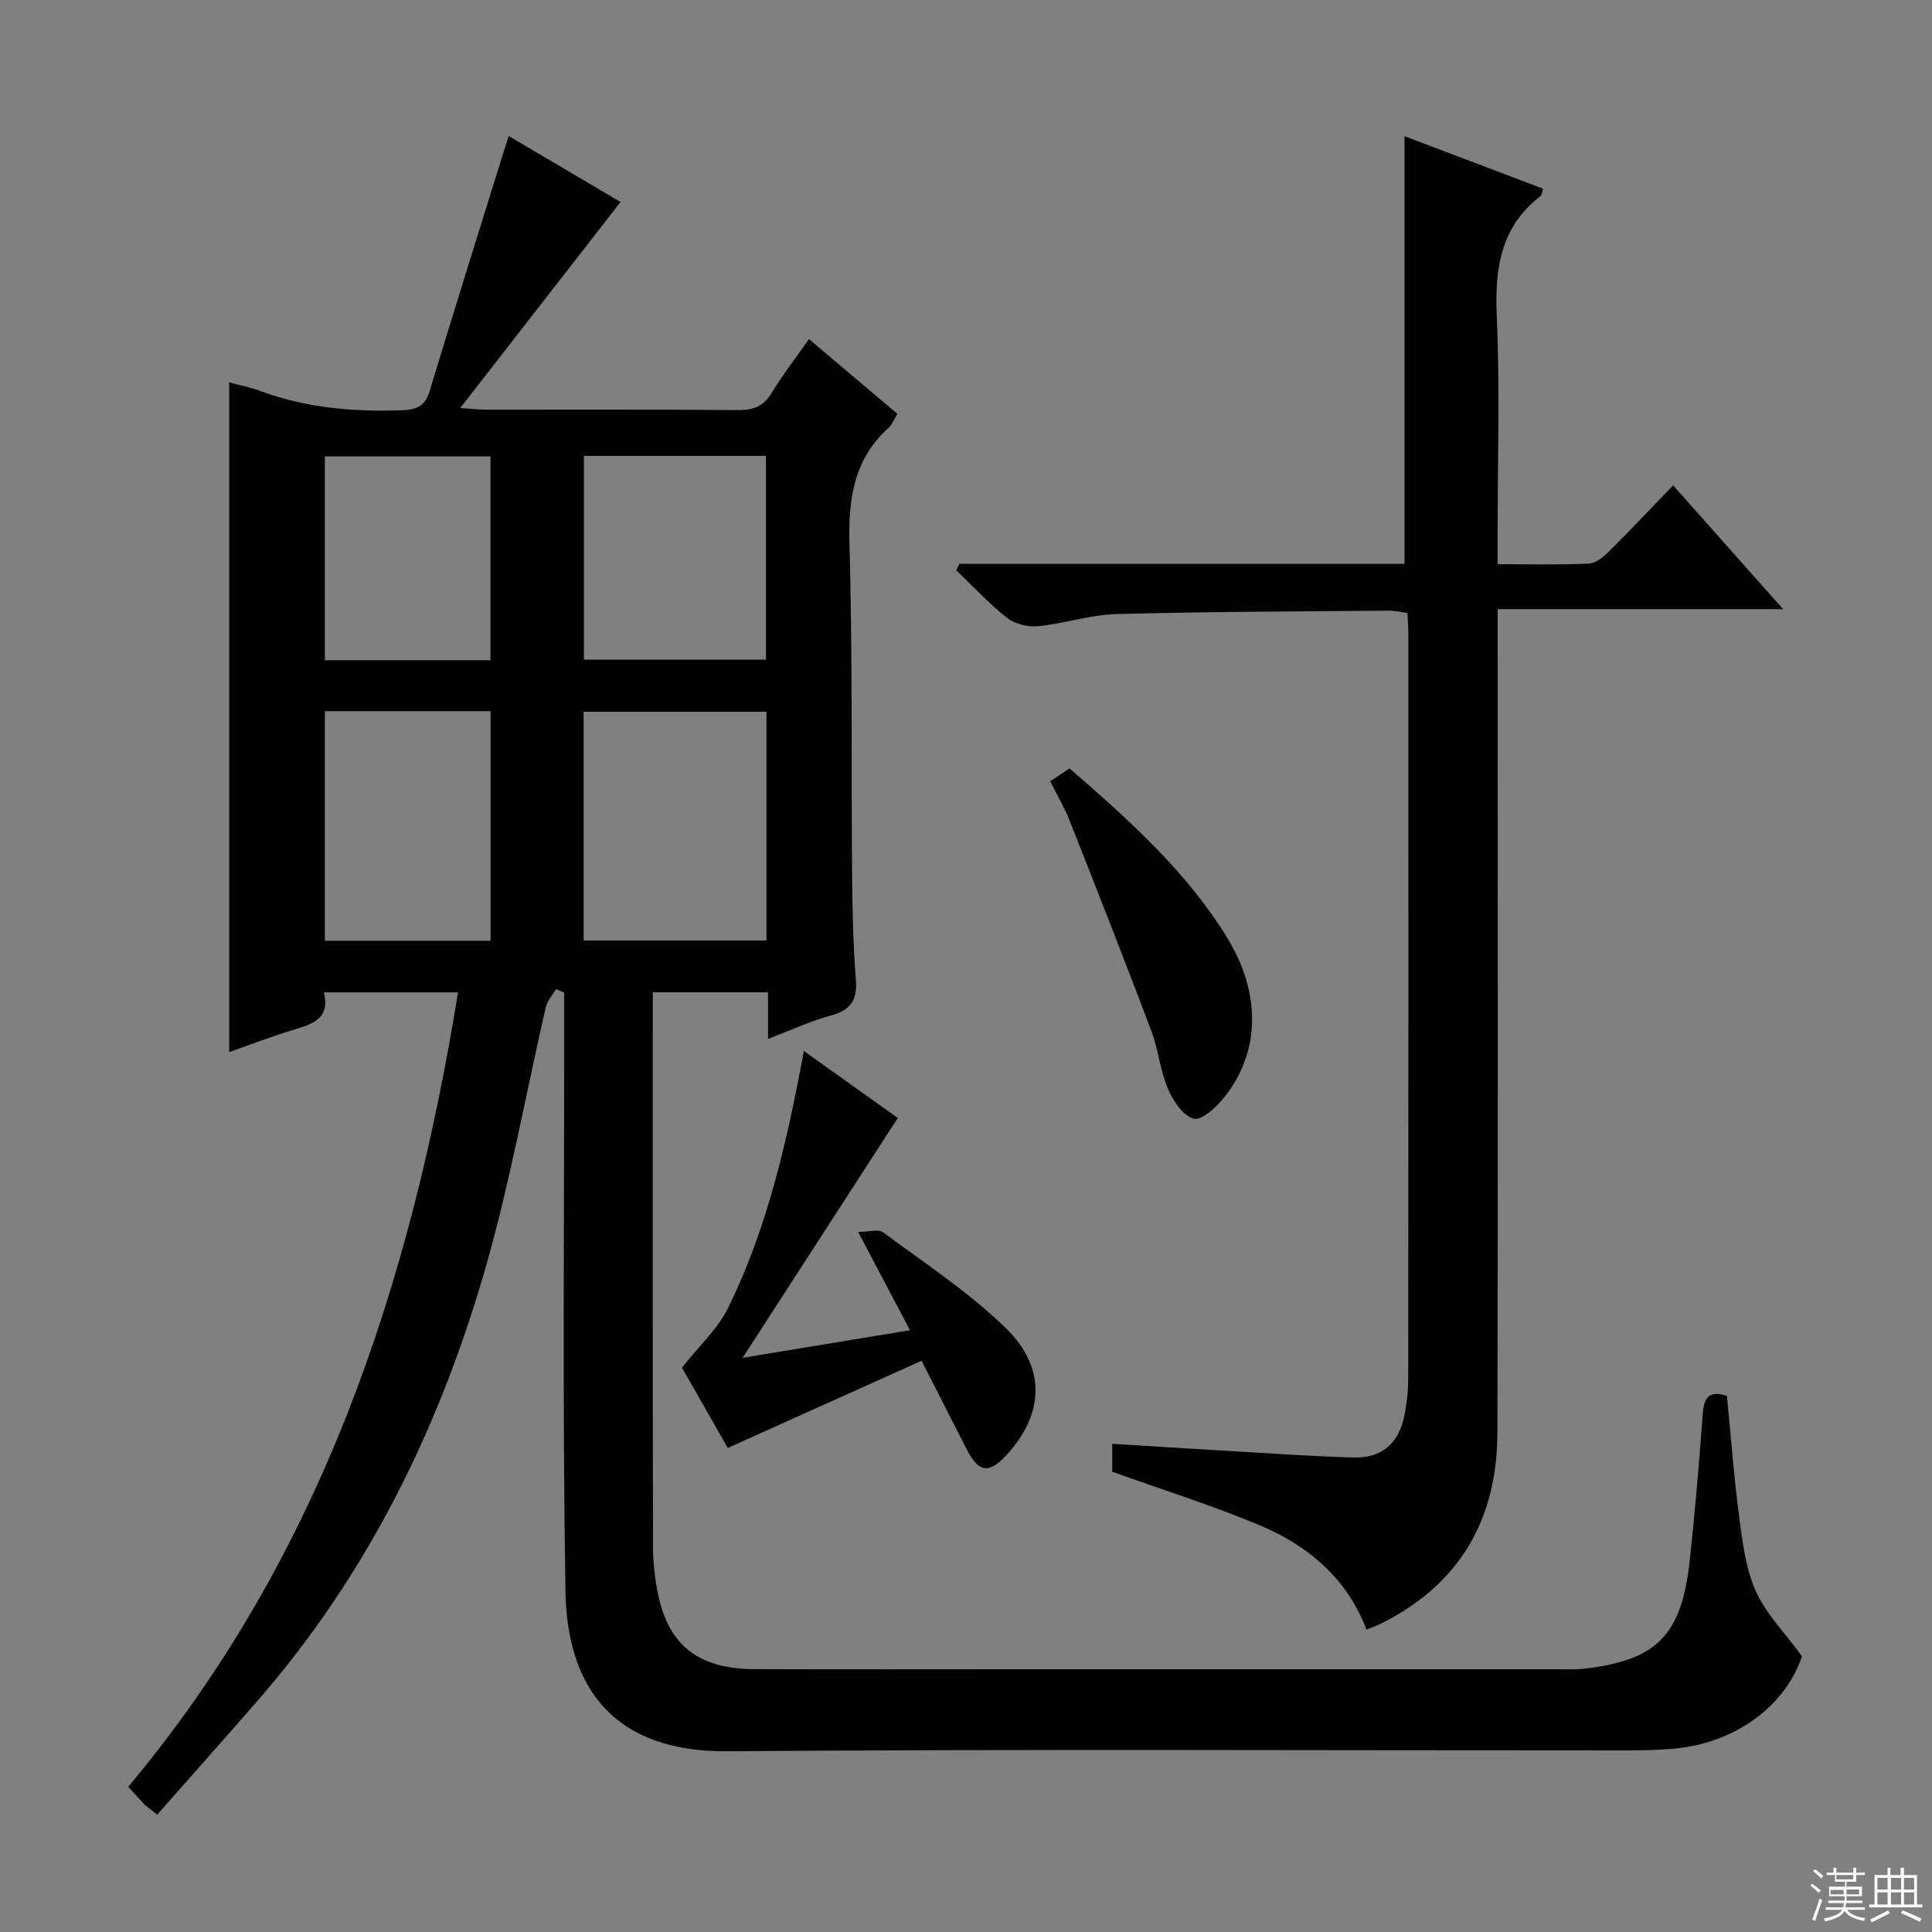 <svg enable-background="new 0 0 400 400" viewBox="0 0 400 400" xmlns="http://www.w3.org/2000/svg"><rect x="0" y="0" width="400" height="400" fill="#808080" stroke="none"/><g fill="#010102"><path d="m30.08 373.78c-1.1-1.2-2.2-2.4-3.53-3.85 39.94-47.65 58.47-104.01 68.28-164.47-9.36 0-18.4 0-27.77 0 1.31 5.25-2.11 6.51-6.03 7.67-4.59 1.36-9.06 3.11-13.58 4.69 0-46.3 0-92.33 0-138.65 2.07.56 4.33.99 6.46 1.78 9.51 3.54 19.34 4.34 29.4 3.99 3.18-.11 4.75-1.02 5.68-4.1 4.95-16.34 10.07-32.62 15.13-48.93.34-1.1.71-2.2 1.21-3.74 7.91 4.67 15.6 9.2 23.15 13.65-11.02 14.15-21.78 27.99-33.2 42.66 2.68.17 4.09.34 5.5.34 17.33.02 34.67-.07 52 .08 3.17.03 5.28-.73 6.97-3.53 2.23-3.69 4.9-7.11 7.74-11.16 6.19 5.23 12.19 10.3 18.32 15.48-.76 1.22-1.11 2.22-1.81 2.85-7.33 6.61-8.38 14.93-8.12 24.36.64 22.81.35 45.65.54 68.48.06 7.15.22 14.31.78 21.43.34 4.24-1.05 6.33-5.17 7.44-4.28 1.16-8.36 3.08-13.02 4.85 0-3.42 0-6.35 0-9.65-7.93 0-15.51 0-23.86 0v5.23c0 36.5-.03 73 .05 109.49.01 3.46.41 6.99 1.15 10.38 2.28 10.31 8.5 14.99 19.87 15.03 18.5.07 37 .02 55.5.02h110.99c1.67 0 3.35.1 5-.08 15.25-1.7 20.45-6.87 22.13-22.43 1.09-10.07 1.95-20.17 2.69-30.27.24-3.37 1.2-5.06 5.01-3.81.83 8.43 1.47 17.01 2.6 25.52.67 5.08 1.35 10.39 3.42 14.98 2.07 4.6 5.87 8.41 9.52 13.4-3.39 10.24-13.89 18.19-27.05 19.18-2.82.21-5.66.31-8.49.31-62.33.02-124.66-.3-186.99.18-22.98.18-33.15-12.61-33.48-33.16-.64-39.32-.23-78.66-.26-117.99 0-1.97 0-3.95 0-5.92-.56-.24-1.12-.48-1.68-.72-.73 1.24-1.82 2.39-2.13 3.73-4.02 17.45-7.19 35.14-12.02 52.36-9.45 33.65-24.47 64.62-47.63 91.21-6.89 7.91-13.86 15.74-20.8 23.61-.81-.65-1.64-1.28-2.47-1.92zm128.61-226.42c-12.86 0-25.36 0-37.86 0v47.37h37.86c0-15.82 0-31.38 0-47.37zm-57.12 47.41c0-16.13 0-31.81 0-47.53-11.6 0-22.84 0-34.31 0v47.53zm19.32-100.38v42.19h37.69c0-14.23 0-28.11 0-42.19-12.62 0-24.89 0-37.69 0zm-19.34 42.3c0-14.38 0-28.26 0-42.21-11.62 0-22.85 0-34.29 0v42.21z"/><path d="m198.63 116.74h92.16c0-29.63 0-58.85 0-88.54 9.29 3.52 18.93 7.17 28.68 10.87-.23.69-.23 1.3-.53 1.53-8.25 6.37-9.48 14.93-9.05 24.77.66 15.13.17 30.32.17 45.48v5.96c6.62 0 12.73.15 18.84-.11 1.4-.06 2.97-1.29 4.07-2.38 4.48-4.44 8.81-9.04 13.43-13.83 7.58 8.53 14.74 16.58 22.78 25.63-20.2 0-39.32 0-59.11 0v6.55c0 54.66.08 109.31-.05 163.97-.04 18.03-7.91 31.58-24.4 39.65-.71.35-1.48.6-2.71 1.1-4.1-10.76-12.22-17.48-22.27-21.67-9.76-4.07-19.89-7.26-30.36-11.01 0-1.15 0-3.1 0-5.79 7.46.46 15 .95 22.55 1.39 9.13.53 18.25 1.19 27.39 1.45 5.85.17 9.36-2.88 10.52-8.61.53-2.59.81-5.28.82-7.92.05-51.32.04-102.65.03-153.97 0-1.32-.12-2.64-.2-4.35-1.35-.18-2.61-.49-3.87-.48-18.81.17-37.63.2-56.43.71-5.41.15-10.75 1.98-16.17 2.51-2.11.21-4.82-.47-6.46-1.76-3.75-2.95-7.02-6.52-10.48-9.83.21-.44.43-.88.65-1.32z"/><path d="m166.43 217.6c6.61 4.71 12.8 9.12 19.45 13.86-10.67 16.49-21.26 32.86-32.13 49.66 11.24-1.85 22.42-3.7 34.66-5.71-3.53-6.69-6.8-12.9-10.74-20.35 2.11 0 4.18-.66 5.2.1 8.65 6.42 17.78 12.4 25.44 19.88 8.42 8.22 7.77 17.86.08 26.2-3.64 3.95-5.75 3.67-8.22-1.13-2.96-5.75-5.87-11.53-9.36-18.38-13.51 6.08-26.7 12.01-40.13 18.05-3.03-5.31-6.66-11.66-9.49-16.62 3.56-4.52 7.41-8.01 9.54-12.35 8.13-16.52 12.2-34.33 15.7-53.21z"/><path d="m217.44 161.76c1.44-.96 2.63-1.76 3.99-2.67 12.22 10.6 24.13 21.22 32.6 34.98 7.11 11.55 6.92 23.67-.49 33.02-1.63 2.06-4.69 4.94-6.37 4.53-2.21-.54-4.3-3.73-5.37-6.23-1.61-3.77-1.96-8.06-3.41-11.91-5.5-14.55-11.18-29.02-16.9-43.49-1.09-2.76-2.61-5.34-4.05-8.23z"/></g><path d="m374.8 390.4.4-.4c.7.5 1.3 1 1.8 1.4l-.5.5c-.5-.6-1.1-1.1-1.7-1.5zm1 7.3-.6-.3c.5-1.4 1.1-2.8 1.5-4.3.2.1.4.2.6.3-.5 1.3-1 2.8-1.5 4.3zm-.4-10.3.4-.4c.4.3 1 .8 1.7 1.4l-.5.5c-.4-.5-1-1-1.6-1.5zm2.5.3h1.7v-1h.6v1h3.5v-1h.6v1h1.8v.5h-1.8v1.4h-2v1h3.2v2h-3.2v.9h3.3v.5h-3.4c0 .3-.1.6-.1.9h4v.5h-3.7c.7.9 1.9 1.5 3.8 1.7-.1.2-.2.4-.3.6-2.1-.4-3.5-1.1-4-2.1-.4 1-1.8 1.7-4 2.2-.1-.2-.2-.4-.3-.6 2.1-.4 3.4-1 3.8-1.8h-3.4v-.5h3.6c.1-.3.1-.6.2-.9h-3.3v-.5h3.4c0-.3 0-.6 0-.9h-3.2v-2h3.3v-1h-2.1v-1.4h-1.7v-.5zm1.1 3.5v1h2.7c0-.3 0-.4 0-.4 0-.1 0-.2 0-.2 0-.1 0-.2 0-.3h-2.7zm1.2-3v.9h3.5v-.9zm4.7 3h-2.6v.6.4h2.6z" fill="#fbfcfa"/><path d="m393.6 386.7h.6v1.5h2.7v6.1h1.1v.6h-11v-.6h1.1v-6.1h2.7v-1.5h.6v1.5h2.1v-1.5zm-2.7 8.8.4.6c-1.2.6-2.5 1.3-3.8 1.9-.1-.2-.2-.4-.3-.6 1.2-.6 2.5-1.2 3.7-1.9zm-2.2-6.7v2.4h2.1v-2.4zm0 3v2.5h2.1v-2.5zm2.8-3v2.4h2.1v-2.4zm0 3v2.5h2.1v-2.5zm6 6.1c-1.4-.7-2.7-1.3-3.9-1.8l.3-.6c1.5.6 2.7 1.2 3.9 1.7zm-1.2-9.1h-2.1v2.4h2.1zm-2.1 3v2.5h2.1v-2.5z" fill="#fbfcfa"/></svg>